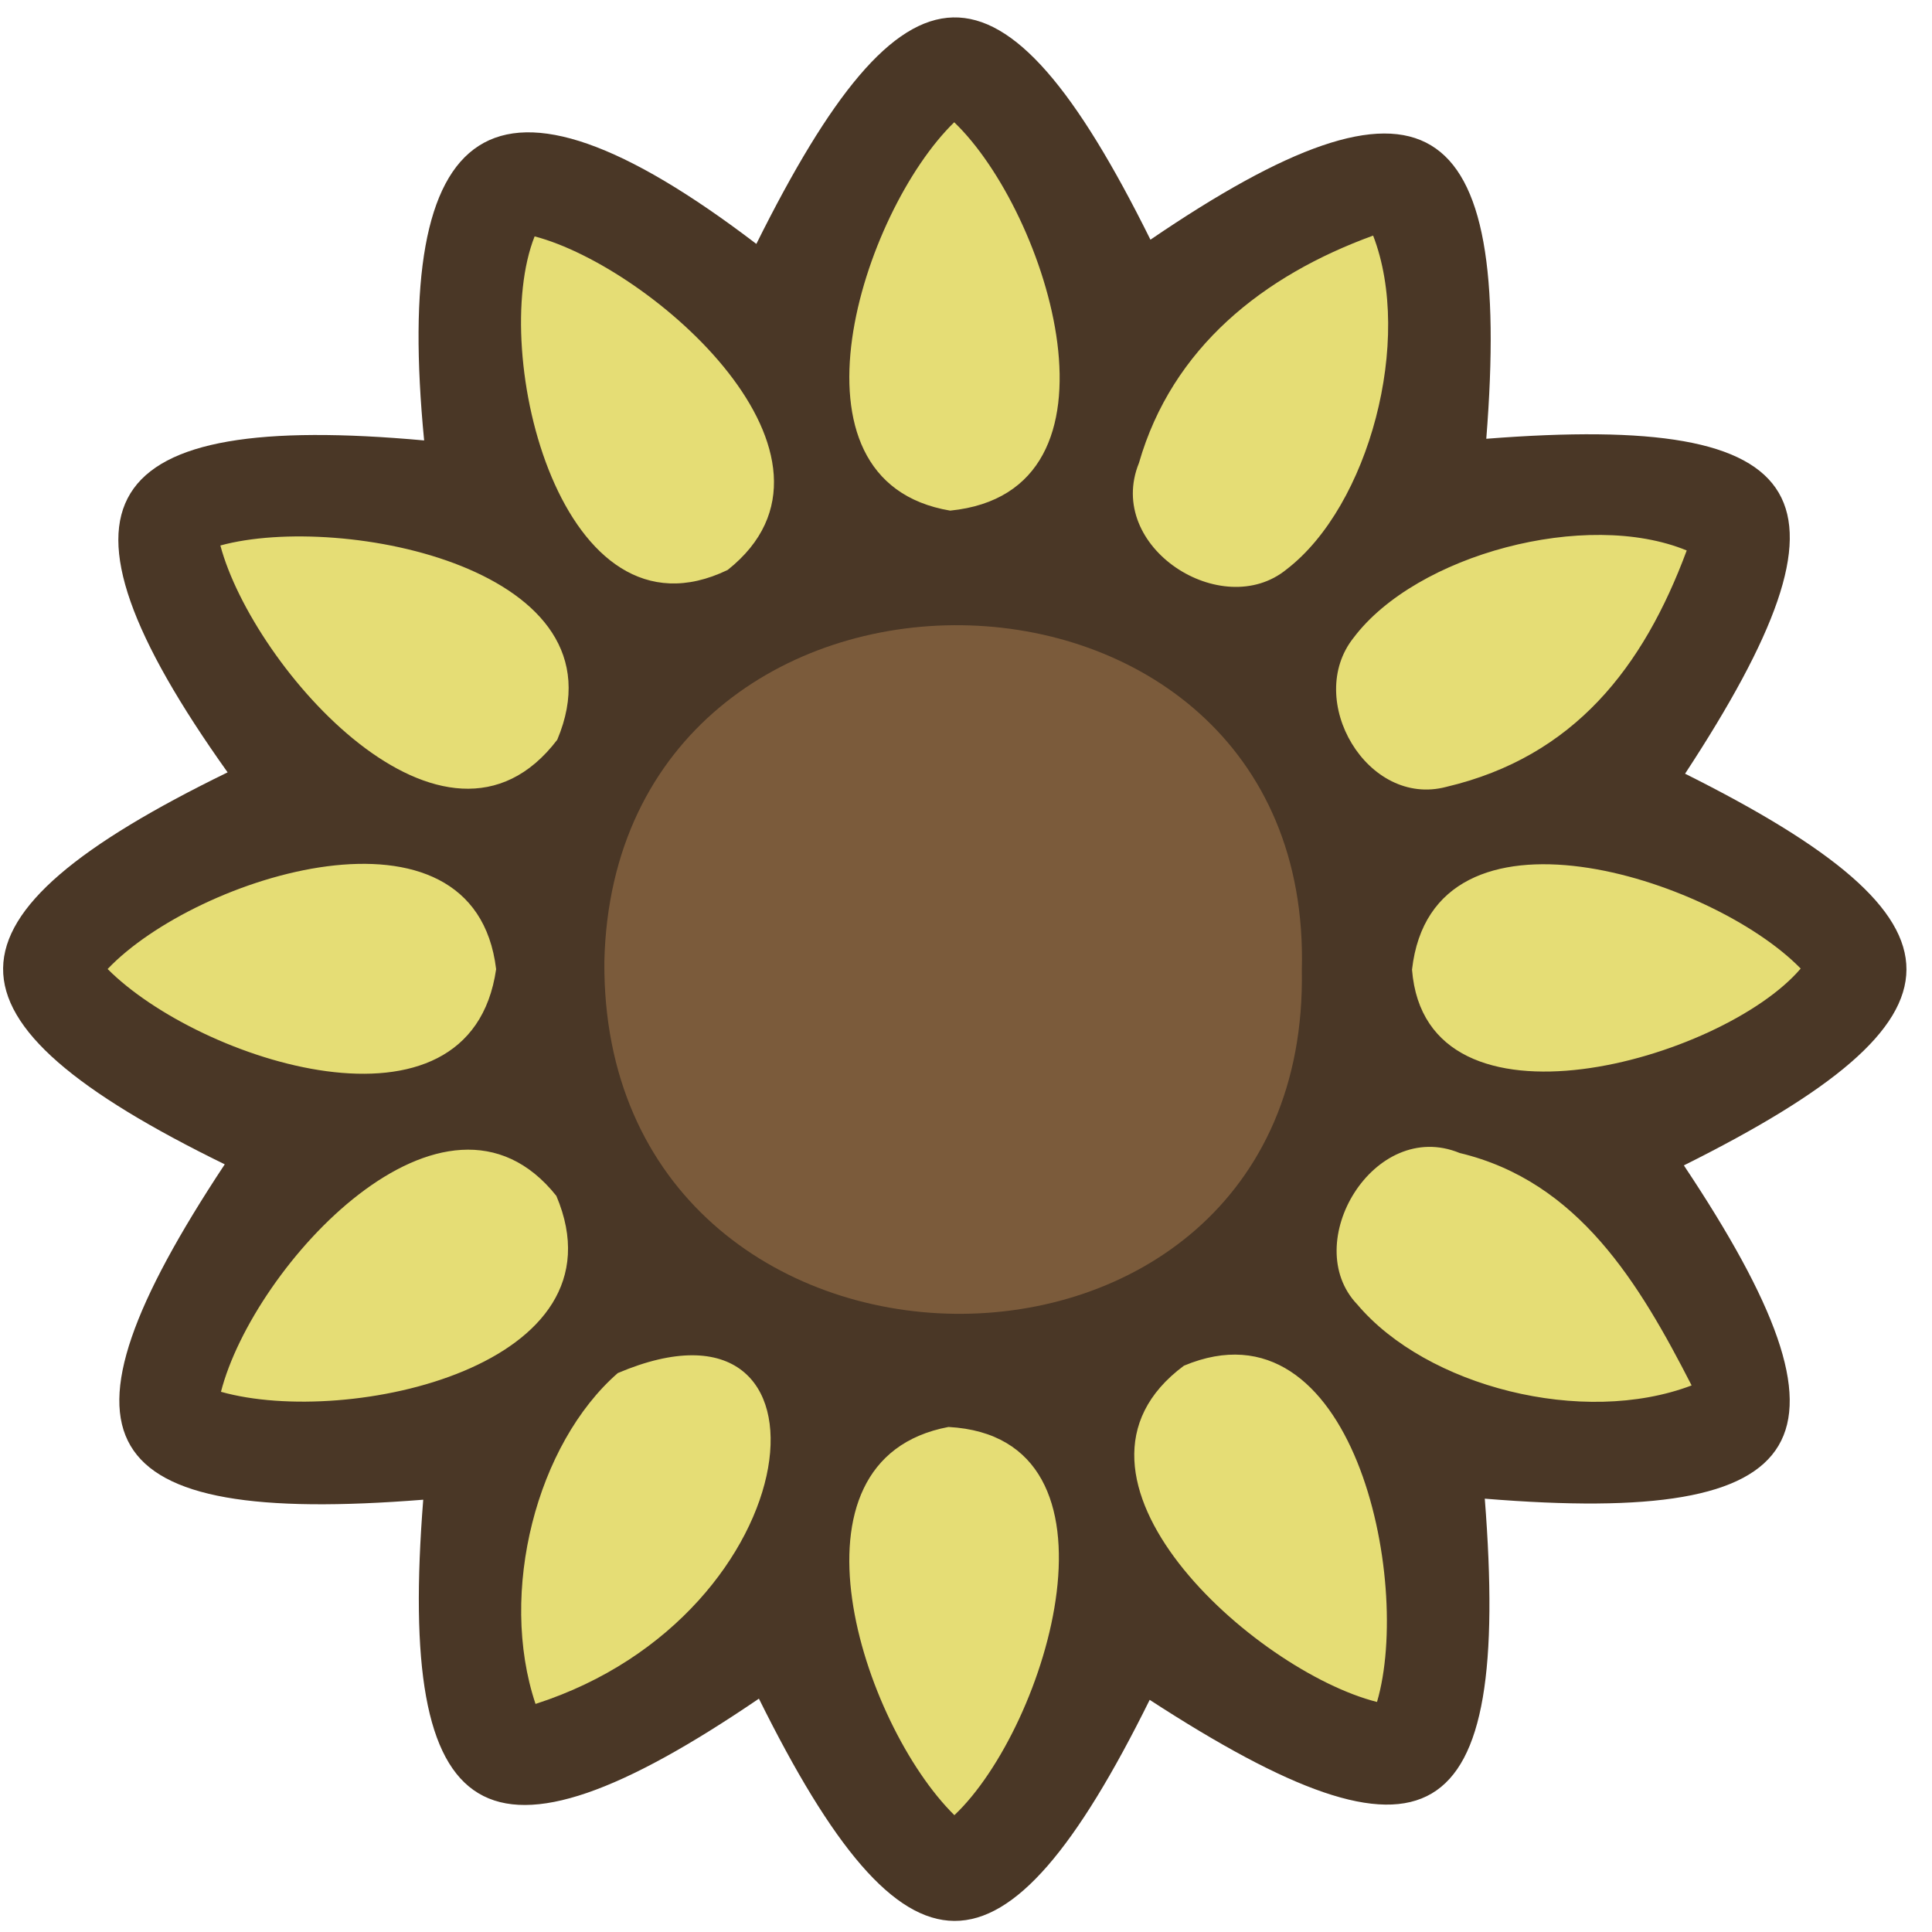 <svg xmlns="http://www.w3.org/2000/svg" data-name="fill_sunflower" viewBox="0 0 128 128"><path d="M98.37 99.28c1.75 22.31-3.71 25.35-22.2 13.34-9.69 19.58-16.19 19.5-25.89-.08-18.18 12.38-23.97 8.72-22.24-13.18-22.05 1.75-25.28-3.88-13.15-22.22-19.71-9.64-19.51-16.36.19-25.97C2.24 33.15 6.42 27.21 28.1 29.18 26.04 7.94 32.48 2.71 50.11 16.16c9.81-19.71 16.23-20.21 26.11-.28 18.15-12.37 23.99-8.7 22.25 13.19 22.1-1.73 25.18 3.87 13.17 22.19 19.59 9.79 19.55 16.16-.08 25.95 12.18 18.27 8.94 23.89-13.2 22.08Z" style="fill:#4a3726;stroke-width:0"/><path d="M40.04 63.69c.71-30.07 47-29.5 46.21.58.55 30.71-46.45 30.21-46.21-.58" style="fill:#7b5b3b;stroke-width:0"/><path d="M90.97 15.6c2.67 6.91-.27 17.93-5.73 22.12-4.26 3.49-12.05-1.46-9.78-7.05 2.2-7.65 8.25-12.42 15.51-15.06ZM14.64 92.21c2.14-8.35 14.85-22.23 22.22-12.98 4.78 11.28-13.79 15.36-22.22 12.98m20.78-76.55c7.8 2.05 22.16 14.66 12.79 22.1-11 5.31-15.85-14.39-12.79-22.1M14.6 36.14c8.06-2.2 27.08 1.55 22.32 12.87-7.41 9.74-20.16-4.78-22.32-12.87m97.15.33c-2.87 7.73-7.45 13.66-15.92 15.66-5.24 1.4-9.43-5.76-6.15-9.88 4.16-5.52 15.42-8.52 22.07-5.78m.32 55.32c-7.2 2.73-17.55.08-22.15-5.37-3.86-4.04 1.11-12.37 6.79-10.03 7.87 1.88 11.9 8.64 15.36 15.39Zm-76.59 21.1c-2.48-7.41.08-17.23 5.45-21.92 15.38-6.54 12.99 15.99-5.45 21.92m55.75-.13c-8.11-2.05-22.61-15-12.79-22.28 11.19-4.68 15.15 14.24 12.79 22.28M63.22 8.1c6.21 5.96 12.1 24.49-.27 25.73-11.6-1.95-5.81-19.82.27-25.73M7.13 64.2c5.89-6.19 24.3-11.96 25.74.01-1.72 11.94-19.66 6.09-25.74-.01m112.17-.03c-5.17 6.07-24.84 11.67-25.75.07 1.36-12.04 19.88-6.1 25.75-.07m-56.07 56.09c-6.11-6.03-11.82-23.56-.39-25.72 12.42.68 6.57 19.88.39 25.72" style="fill:#e5dd75;stroke-width:0"/></svg>